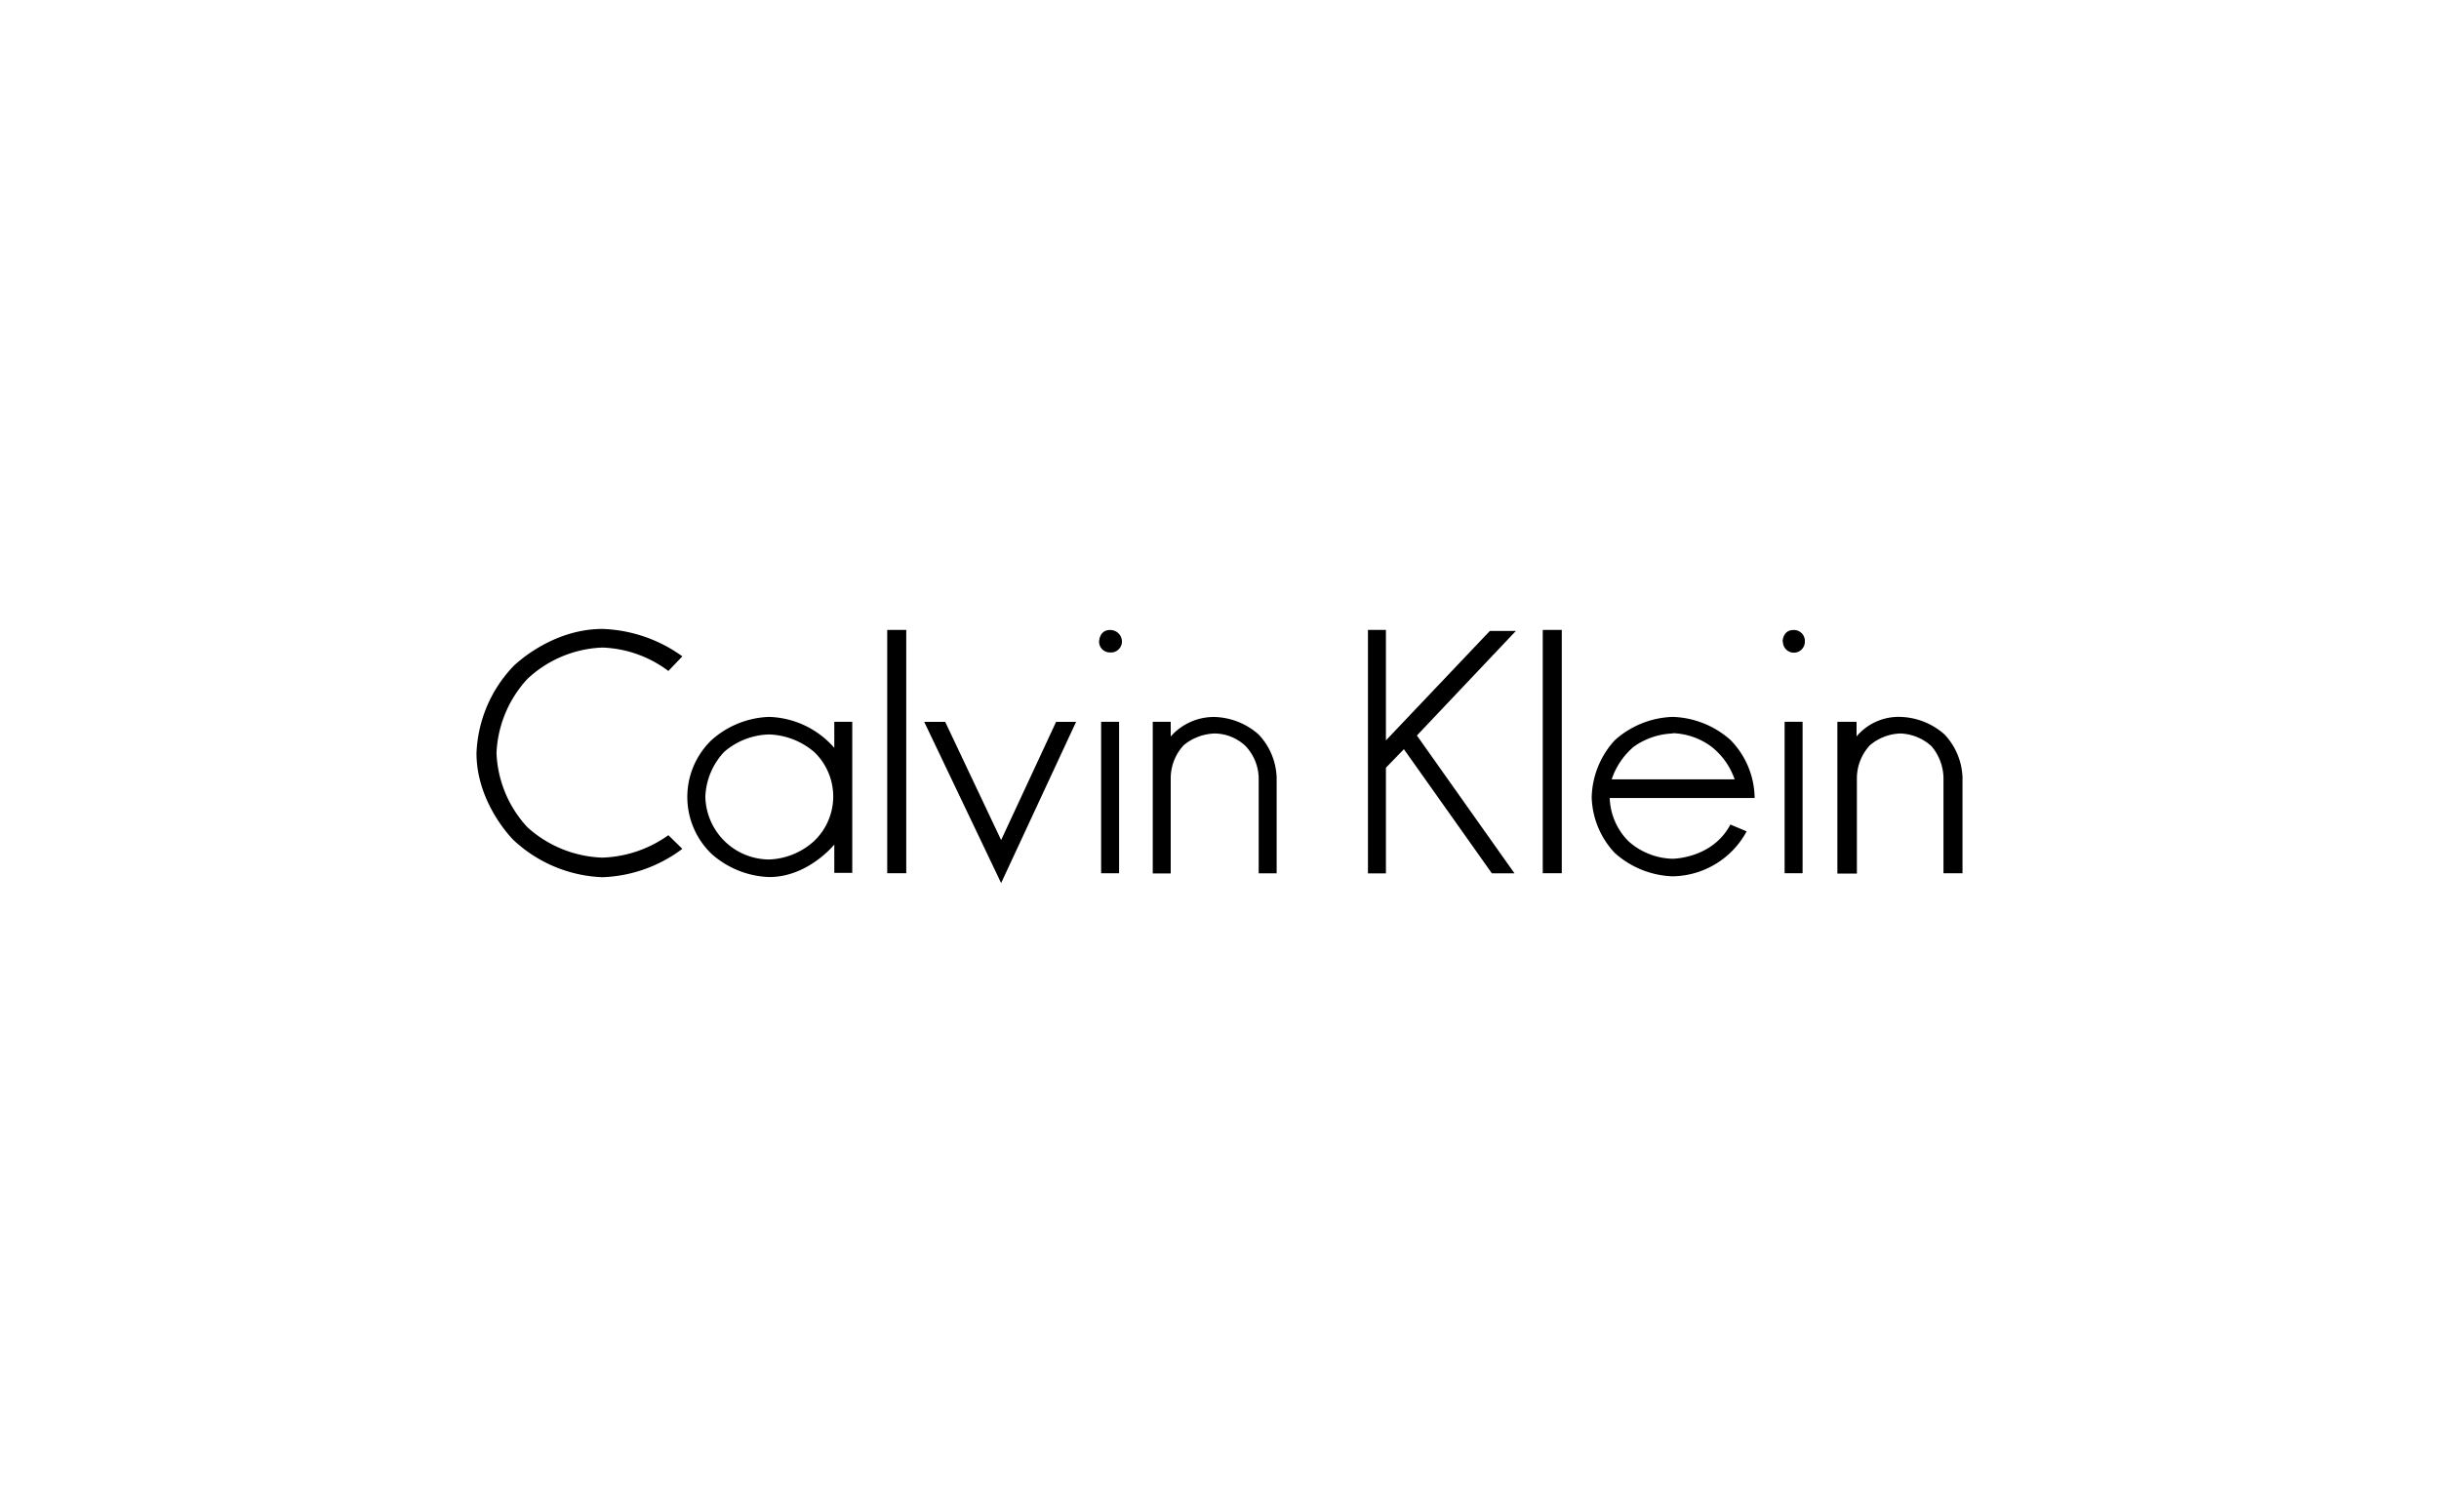 <svg id="Layer_1" data-name="Layer 1" xmlns="http://www.w3.org/2000/svg" viewBox="0 0 300 186"><title>ck-logo</title><path id="path2492" d="M82.21,82.54a14.33,14.33,0,0,0-8.11-2.88,14.24,14.24,0,0,0-9.22,3.85,14.34,14.34,0,0,0-3.81,9.13,14.23,14.23,0,0,0,3.81,9.13,14.44,14.44,0,0,0,9.22,3.73,14.73,14.73,0,0,0,8.11-2.76l1.72,1.68a17.33,17.33,0,0,1-9.83,3.49,16.93,16.93,0,0,1-10.94-4.57s-4.55-4.45-4.55-10.7a16.38,16.38,0,0,1,4.55-10.7s4.55-4.57,10.94-4.57a17.76,17.76,0,0,1,9.83,3.37l-1.72,1.8"/><path id="path2496" d="M94.62,88.19a11.17,11.17,0,0,0-7.13,2.88,9.71,9.71,0,0,0,0,13.94,11.22,11.22,0,0,0,7.13,2.88c4.79,0,8-4,8-4v3.49h2.21V88.79h-2.21V92A11.08,11.08,0,0,0,94.62,88.19Zm0,2.16a9,9,0,0,1,5.53,2.16,7.57,7.57,0,0,1,0,10.94,8.68,8.68,0,0,1-5.53,2.28A7.89,7.89,0,0,1,86.76,98a8.49,8.49,0,0,1,2.34-5.53A8.76,8.76,0,0,1,94.62,90.35Z"/><path id="path2498" d="M136.54,80.26a1.32,1.32,0,0,1-1.35-1.32s0-1.44,1.35-1.44A1.43,1.43,0,0,1,138,78.94a1.35,1.35,0,0,1-1.48,1.32"/><path id="path2500" d="M111.47,77.49v29.93h-2.34V77.49h2.34"/><path id="path2502" d="M123.14,103.34l6.76-14.54h2.46l-9.22,19.83-9.46-19.83h2.58l6.88,14.54"/><path id="path2504" d="M144,90.6a7.07,7.07,0,0,1,5.41-2.4,8.53,8.53,0,0,1,5.41,2.16,8.09,8.09,0,0,1,2.21,5.29v11.78h-2.21V95.64a5.91,5.91,0,0,0-1.6-3.85,5.62,5.62,0,0,0-3.81-1.56,6.29,6.29,0,0,0-3.81,1.44,6,6,0,0,0-1.6,4v11.78h-2.21V88.79H144v1.8"/><path id="path2506" d="M137.65,88.79v18.63h-2.21V88.79h2.21"/><path id="path2508" d="M186.45,77.62,174.28,90.48l12,16.95H183.5L172.68,92.16l-2.21,2.28v13h-2.21V77.49h2.21V91.08l12.78-13.46h3.2"/><path id="path2510" d="M192.1,77.49v29.93h-2.34V77.49h2.34"/><path id="path2512" d="M205.74,88.19a11.17,11.17,0,0,0-7.13,2.88,10.76,10.76,0,0,0-2.83,7,10.42,10.42,0,0,0,2.83,6.85,11.22,11.22,0,0,0,7.13,2.88,10.52,10.52,0,0,0,9.1-5.53l-2-.84c-2.21,4.21-7.13,4.21-7.13,4.21a8.43,8.43,0,0,1-5.41-2.16A7.87,7.87,0,0,1,198,98.17h17.82V98a10.34,10.34,0,0,0-3-7A11.22,11.22,0,0,0,205.74,88.19Zm0,2a8.47,8.47,0,0,1,4.79,1.68,8.69,8.69,0,0,1,2.83,4H198.24a9,9,0,0,1,2.7-4A8.75,8.75,0,0,1,205.74,90.23Z"/><path id="path2516" d="M219.26,78.94s0-1.44,1.35-1.44A1.35,1.35,0,0,1,222,78.94a1.35,1.35,0,0,1-2.7,0"/><path id="path2518" d="M228.36,88.79v1.8a6.77,6.77,0,0,1,5.41-2.4,8.53,8.53,0,0,1,5.41,2.16,8.09,8.09,0,0,1,2.21,5.29v11.78h-2.34V95.64a6.21,6.21,0,0,0-1.48-3.85,6,6,0,0,0-3.81-1.56A6.08,6.08,0,0,0,230,91.68a6,6,0,0,0-1.6,4v11.78H226V88.79h2.34"/><path id="path2520" d="M221.72,88.79v18.63h-2.21V88.79h2.21"/></svg>